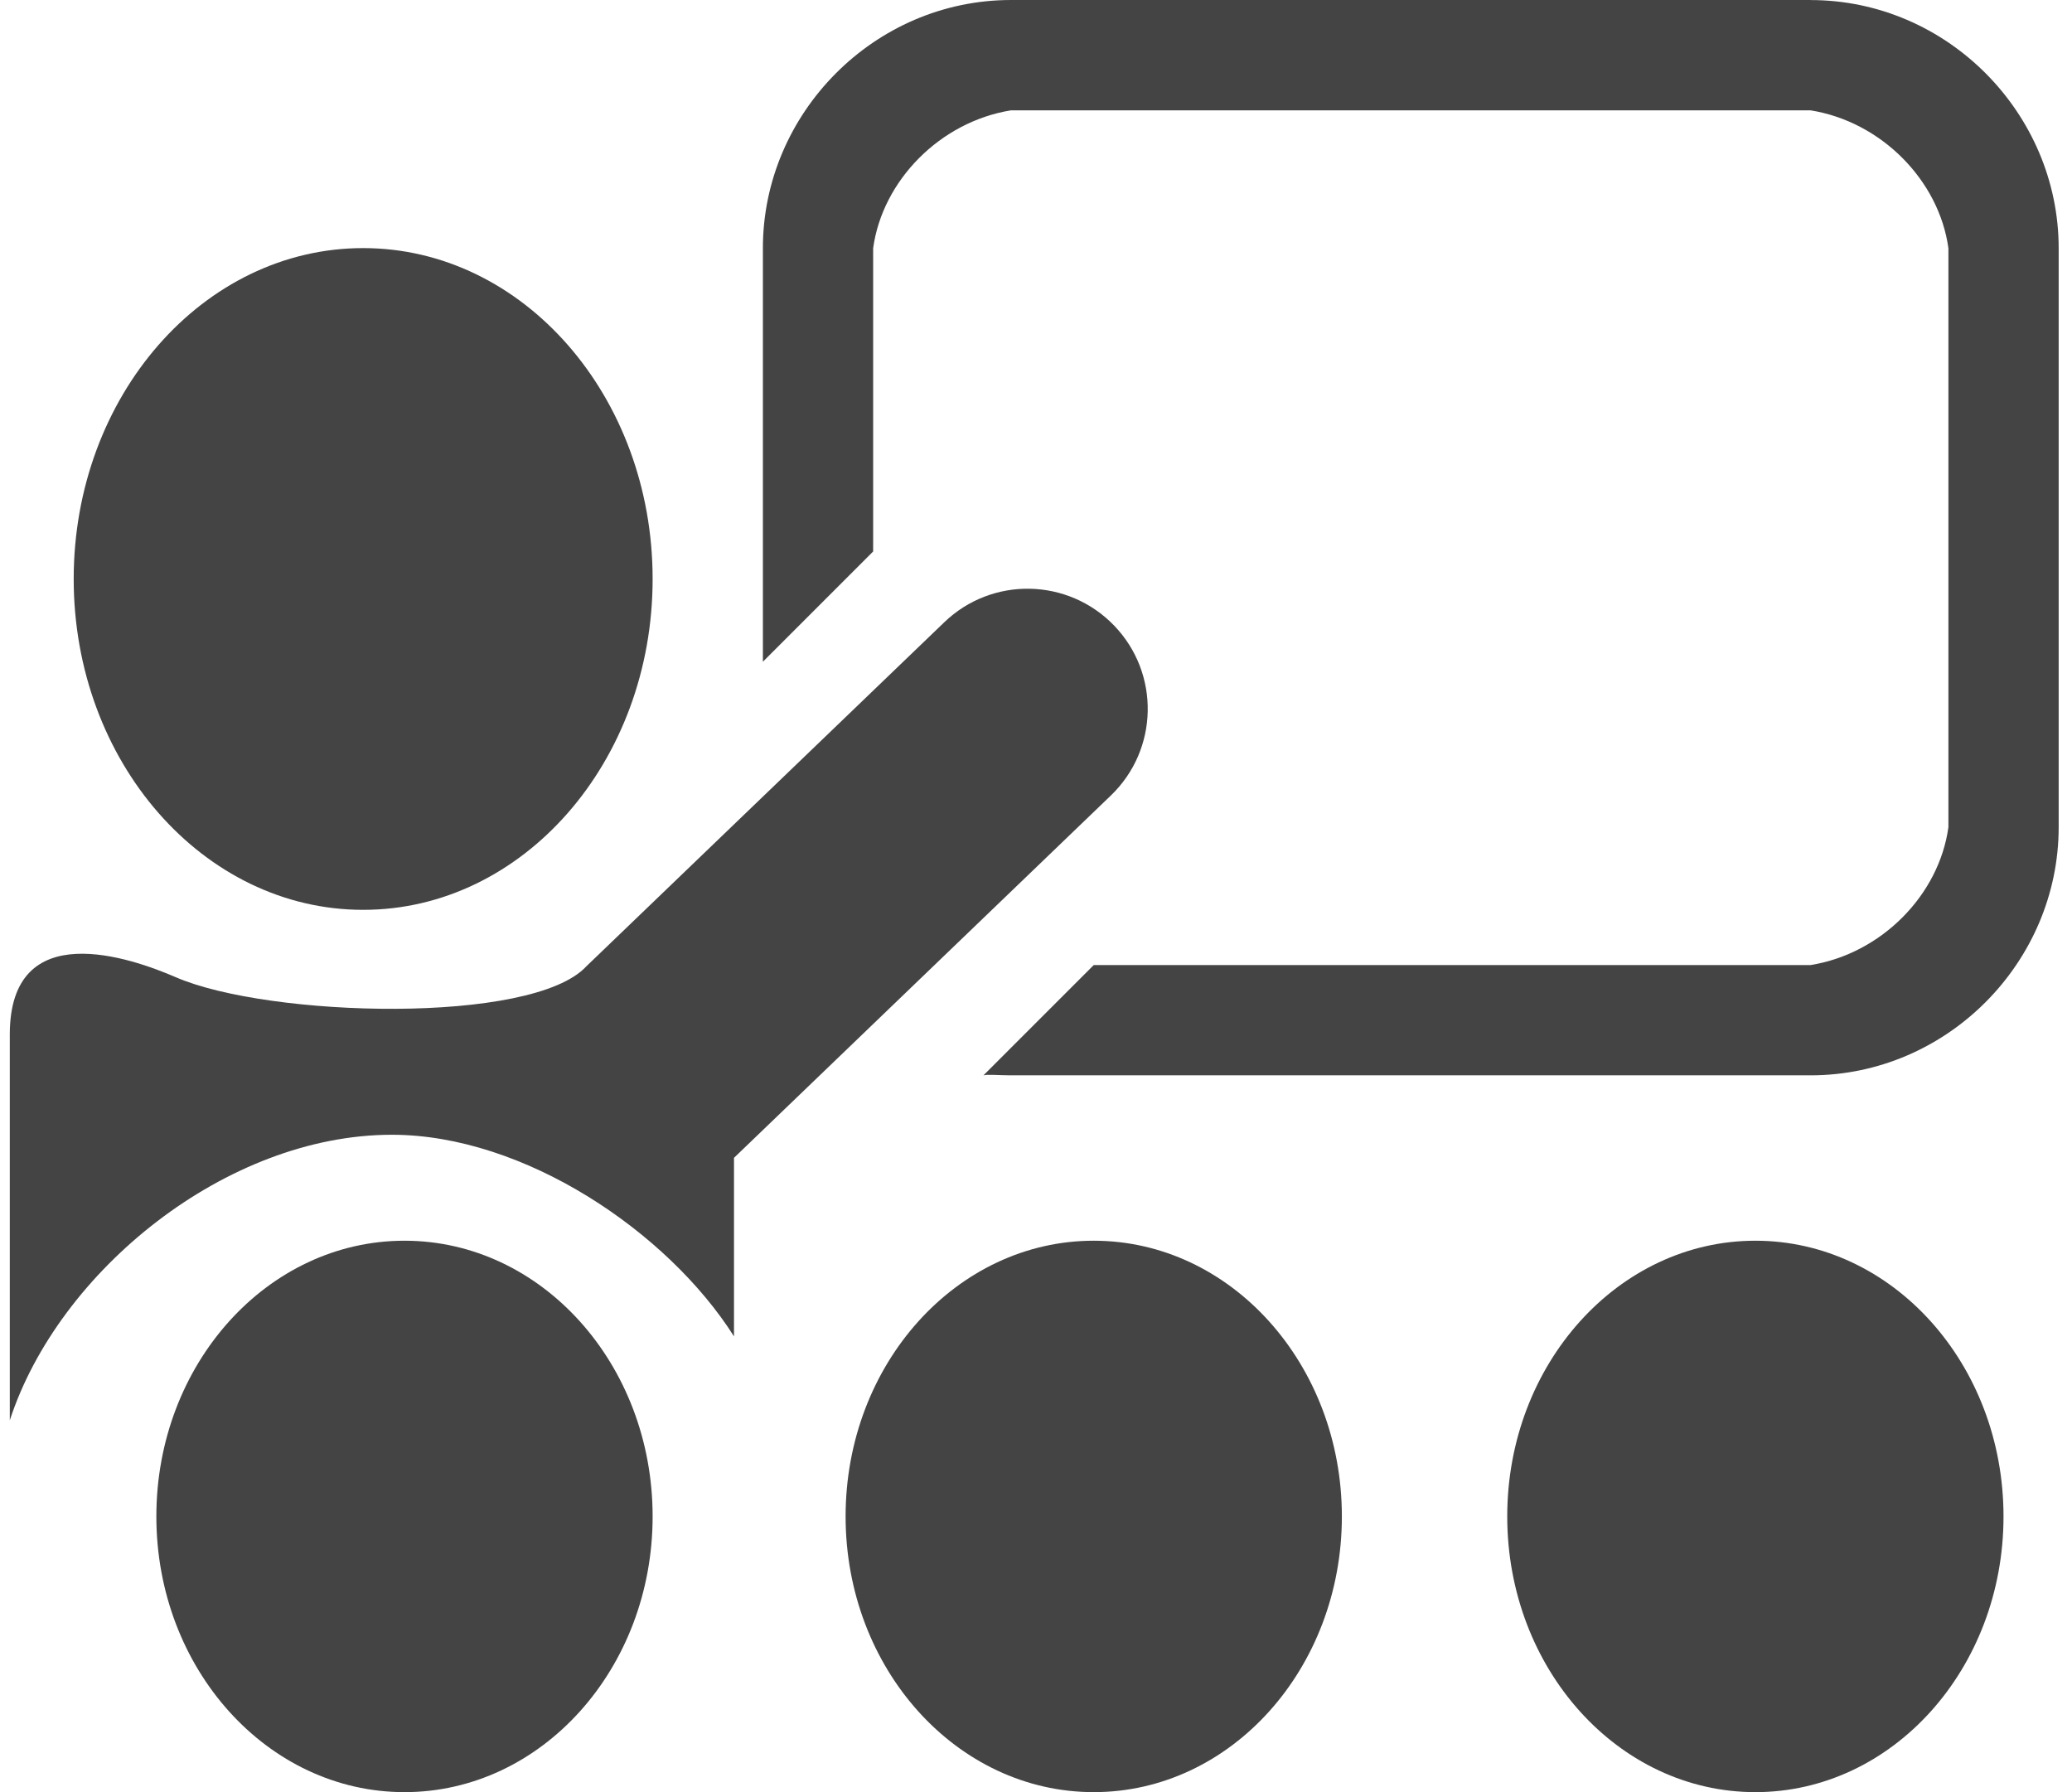<!-- Generated by IcoMoon.io -->
<svg version="1.1" xmlns="http://www.w3.org/2000/svg" width="37" height="32" viewBox="0 0 37 32">
<title>class</title>
<path fill="#444" d="M11.654 10.338c0 3.263-2.314 5.908-5.169 5.908s-5.169-2.645-5.169-5.908c0-3.263 2.314-5.908 5.169-5.908s5.169 2.645 5.169 5.908z"></path>
<path fill="#444" d="M32.331 0h-14.277c-2.442 0-4.431 2.024-4.431 4.431v7.385l1.969-1.969v-5.415c0.166-1.209 1.196-2.258 2.462-2.462h14.277c1.266 0.203 2.296 1.253 2.462 2.462v10.338c-0.166 1.21-1.196 2.259-2.462 2.462h-12.8l-1.969 1.969c0.071-0.021 0.28 0 0.492 0h14.277c2.443 0 4.431-2.024 4.431-4.431v-10.338c0-2.407-1.988-4.431-4.431-4.431v0z"></path>
<path fill="#444" d="M13.107 23.863v-3.189l6.729-6.469c0.855-0.821 0.882-2.18 0.060-3.034s-2.18-0.882-3.034-0.060l-6.39 6.142c-0.965 1.047-5.672 0.915-7.333 0.196-0.79-0.342-2.964-1.11-2.964 1.021v6.891c0.868-2.67 3.868-5.099 6.823-5.099 2.364 0 4.928 1.736 6.109 3.6z"></path>
<path fill="#444" d="M11.654 27.077c0 2.719-1.984 4.923-4.431 4.923s-4.431-2.204-4.431-4.923c0-2.719 1.984-4.923 4.431-4.923s4.431 2.204 4.431 4.923z"></path>
<path fill="#444" d="M23.962 27.077c0 2.719-1.984 4.923-4.431 4.923s-4.431-2.204-4.431-4.923c0-2.719 1.984-4.923 4.431-4.923s4.431 2.204 4.431 4.923z"></path>
<path fill="#444" d="M35.777 27.077c0 2.719-1.984 4.923-4.431 4.923s-4.431-2.204-4.431-4.923c0-2.719 1.984-4.923 4.431-4.923s4.431 2.204 4.431 4.923z"></path>
</svg>
